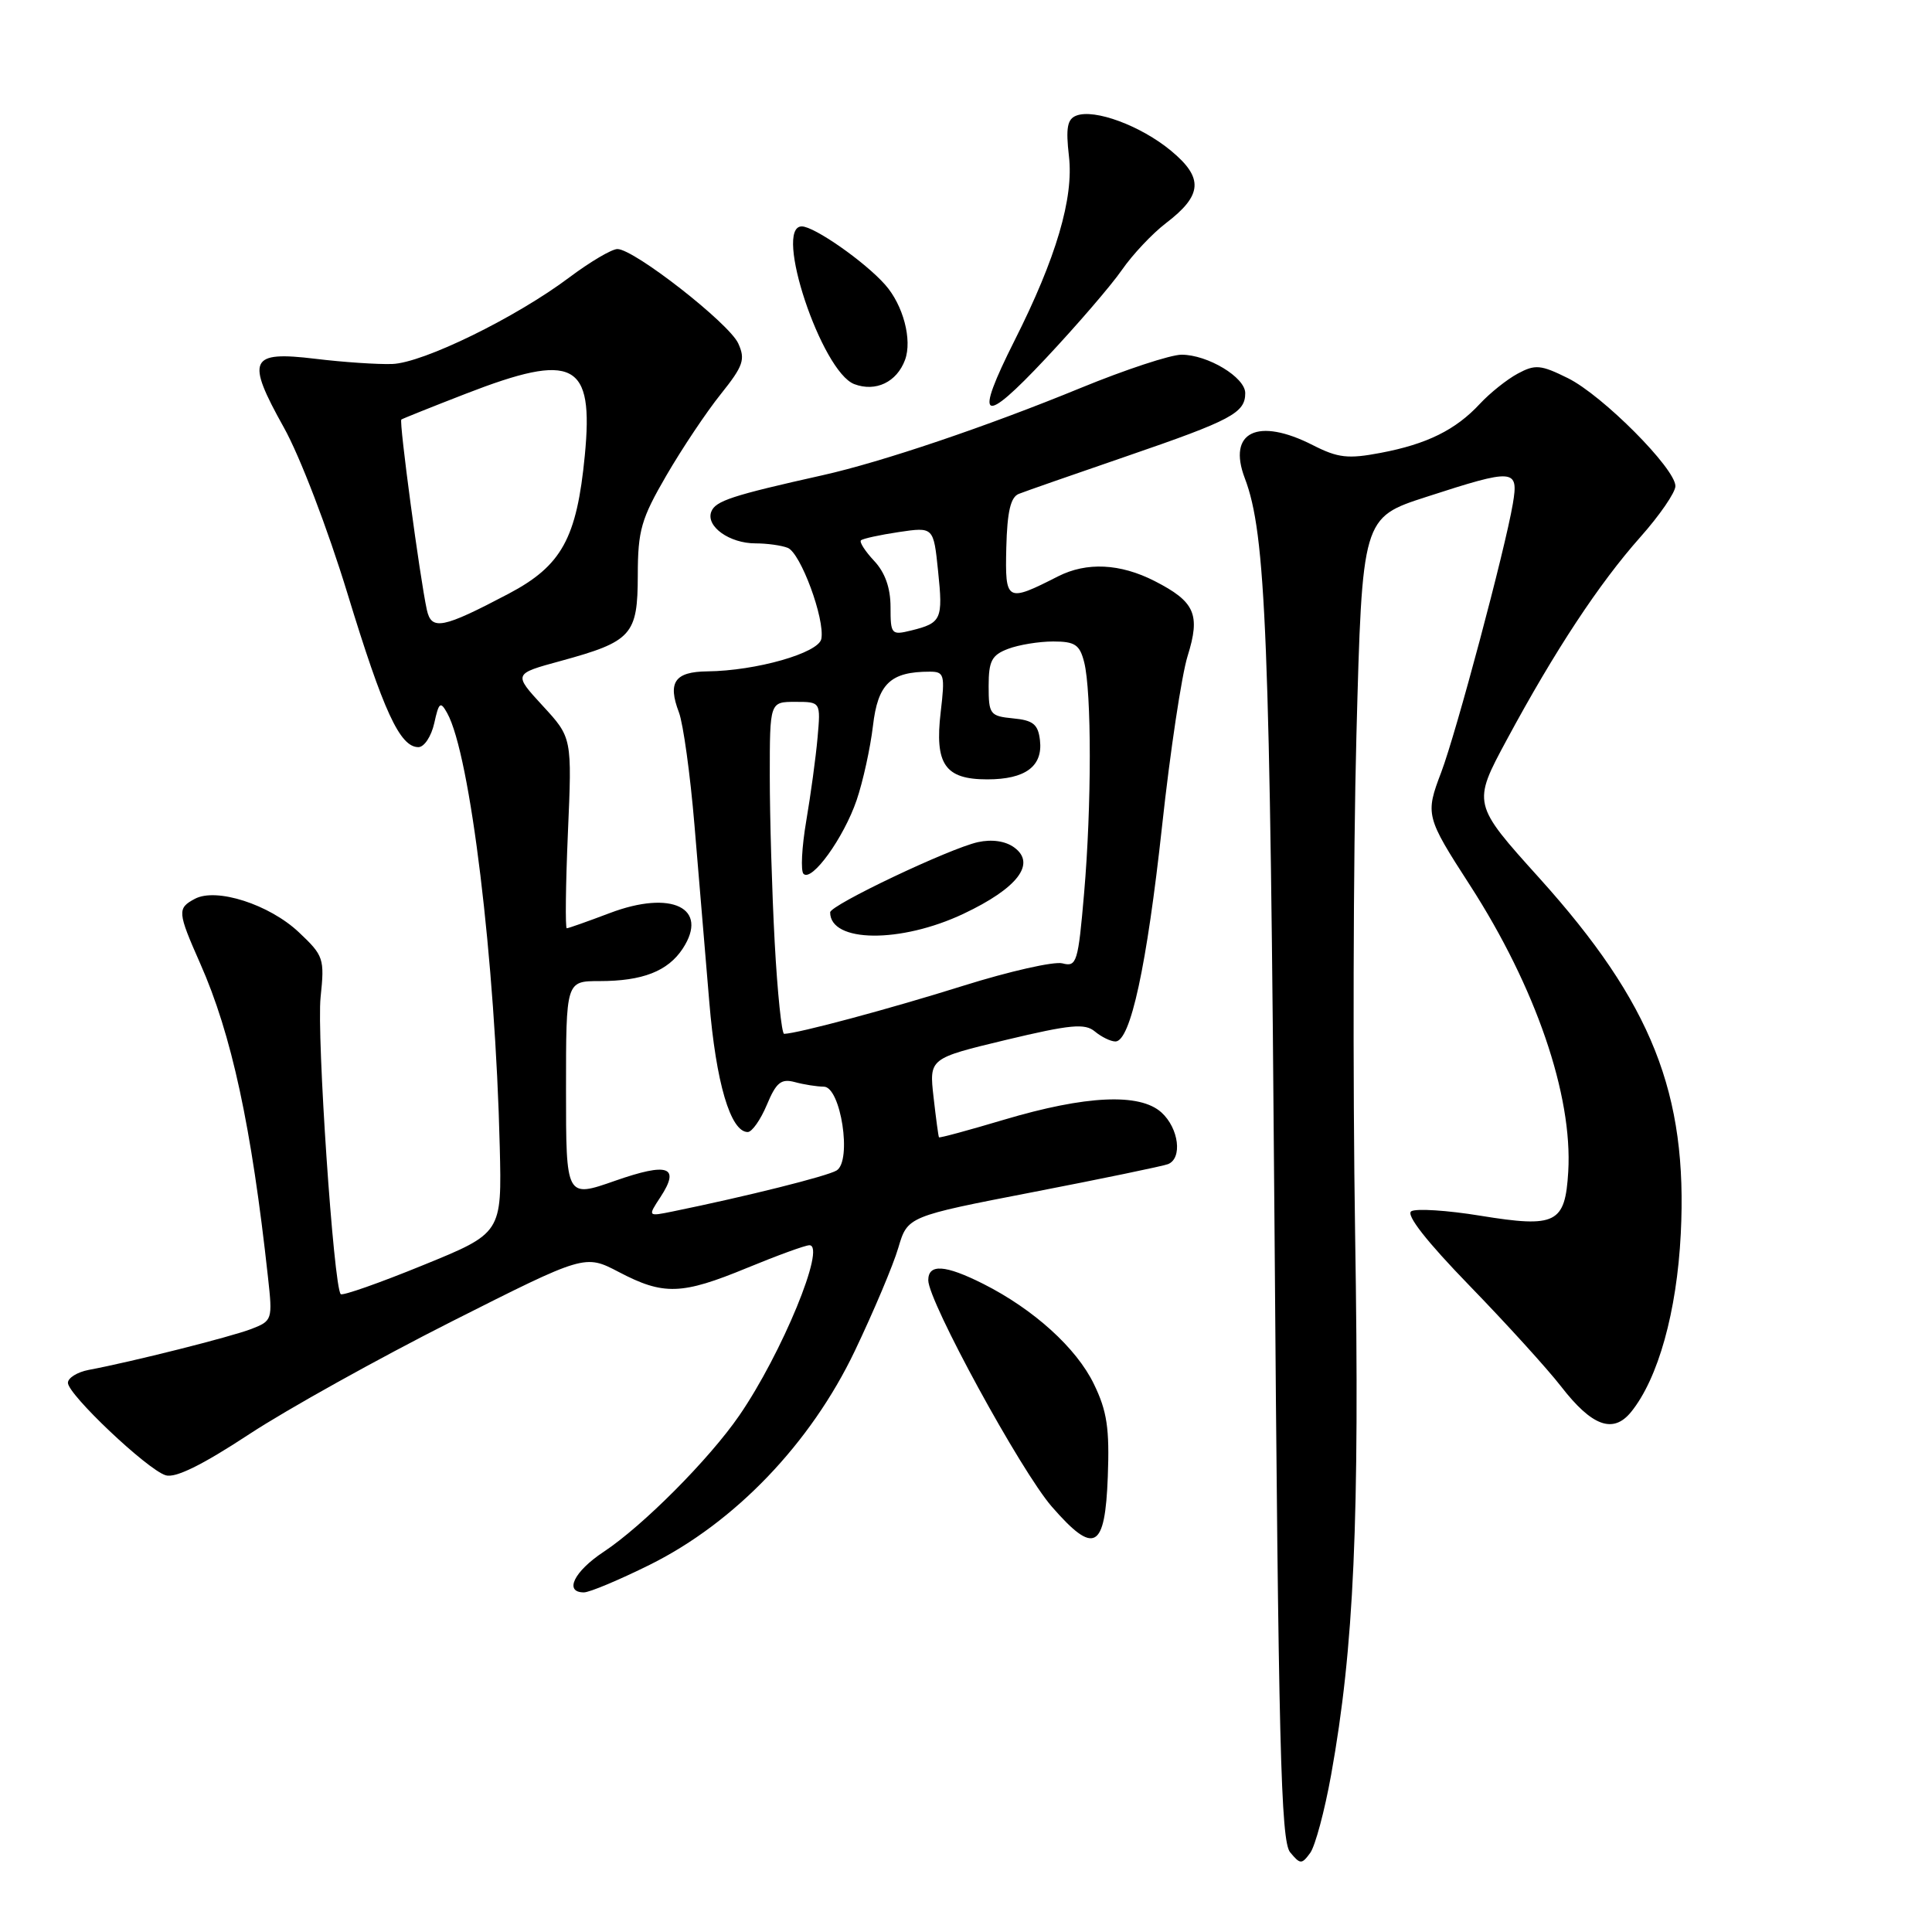 <?xml version="1.0" encoding="UTF-8" standalone="no"?>
<!DOCTYPE svg PUBLIC "-//W3C//DTD SVG 1.1//EN" "http://www.w3.org/Graphics/SVG/1.1/DTD/svg11.dtd" >
<svg xmlns="http://www.w3.org/2000/svg" xmlns:xlink="http://www.w3.org/1999/xlink" version="1.1" viewBox="0 0 256 256">
 <g >
 <path fill="currentColor"
d=" M 176.38 235.18 C 179.42 218.28 180.17 201.55 179.56 163.50 C 179.24 143.15 179.31 113.47 179.73 97.54 C 180.50 68.59 180.50 68.59 189.00 65.84 C 200.69 62.05 201.24 62.10 200.46 66.75 C 199.43 72.83 192.96 97.08 190.97 102.33 C 188.84 107.92 188.92 108.23 194.79 117.32 C 203.49 130.81 208.40 145.13 207.80 155.26 C 207.39 162.12 206.19 162.72 196.16 161.09 C 191.76 160.37 187.63 160.11 187.00 160.50 C 186.26 160.96 189.04 164.51 194.72 170.36 C 199.60 175.39 205.05 181.39 206.84 183.70 C 210.94 189.00 213.75 190.02 216.13 187.09 C 219.72 182.66 222.19 173.80 222.71 163.50 C 223.65 144.90 218.88 132.91 203.99 116.37 C 195.09 106.50 195.09 106.50 199.67 98.00 C 206.03 86.20 211.88 77.33 217.35 71.17 C 219.91 68.29 222.00 65.25 222.00 64.41 C 222.00 62.08 212.34 52.38 207.76 50.11 C 204.15 48.32 203.42 48.26 201.10 49.51 C 199.67 50.28 197.42 52.08 196.09 53.51 C 192.89 56.96 189.08 58.85 182.93 60.01 C 178.62 60.83 177.29 60.68 173.97 58.99 C 166.66 55.26 162.61 57.22 164.94 63.36 C 167.75 70.73 168.28 84.11 168.88 162.60 C 169.40 231.26 169.72 243.96 170.95 245.44 C 172.29 247.05 172.48 247.06 173.61 245.52 C 174.27 244.61 175.52 239.96 176.38 235.18 Z  M 86.12 207.33 C 97.37 201.74 107.42 191.26 113.27 179.00 C 115.76 173.78 118.36 167.63 119.03 165.34 C 120.26 161.18 120.26 161.18 136.88 157.96 C 146.02 156.19 154.06 154.52 154.75 154.26 C 156.71 153.51 156.21 149.50 153.89 147.40 C 151.02 144.81 143.88 145.14 133.03 148.37 C 128.37 149.76 124.50 150.81 124.42 150.70 C 124.34 150.59 124.02 148.19 123.70 145.37 C 123.12 140.24 123.12 140.24 133.31 137.79 C 141.85 135.75 143.76 135.57 145.08 136.68 C 145.95 137.40 147.17 138.00 147.80 138.00 C 149.79 138.00 151.96 128.00 153.98 109.46 C 155.05 99.58 156.58 89.45 157.36 86.94 C 159.09 81.41 158.35 79.73 152.99 76.99 C 148.42 74.66 143.99 74.45 140.20 76.37 C 133.36 79.85 133.17 79.75 133.34 72.55 C 133.46 67.79 133.91 65.87 135.00 65.44 C 135.82 65.11 142.31 62.85 149.41 60.41 C 163.18 55.68 165.00 54.71 165.00 52.09 C 165.00 50.00 160.03 47.00 156.56 47.00 C 155.11 47.00 149.10 48.98 143.21 51.40 C 130.77 56.51 116.84 61.22 109.00 62.97 C 97.00 65.65 94.80 66.37 94.25 67.80 C 93.50 69.74 96.65 72.00 100.11 72.00 C 101.61 72.00 103.53 72.26 104.37 72.59 C 106.08 73.24 109.33 82.05 108.83 84.66 C 108.46 86.53 100.19 88.89 93.72 88.96 C 89.41 89.01 88.44 90.40 89.96 94.39 C 90.53 95.90 91.46 102.62 92.02 109.32 C 92.59 116.02 93.47 126.54 93.98 132.71 C 94.87 143.47 96.80 150.00 99.08 150.00 C 99.64 150.00 100.78 148.38 101.61 146.40 C 102.85 143.43 103.50 142.90 105.31 143.38 C 106.51 143.71 108.25 143.98 109.16 143.99 C 111.41 144.00 112.92 153.81 110.86 155.09 C 109.66 155.84 98.86 158.54 89.16 160.52 C 85.82 161.20 85.82 161.20 87.50 158.64 C 90.17 154.57 88.57 153.99 81.50 156.46 C 75.00 158.74 75.00 158.74 75.00 144.37 C 75.00 130.00 75.00 130.00 79.43 130.00 C 85.15 130.00 88.50 128.69 90.47 125.69 C 93.99 120.31 88.98 117.88 80.79 120.99 C 77.88 122.09 75.32 123.00 75.10 123.00 C 74.89 123.00 74.95 117.32 75.25 110.37 C 75.80 97.74 75.80 97.74 71.91 93.52 C 68.02 89.29 68.02 89.29 74.26 87.59 C 83.73 85.00 84.50 84.15 84.51 76.21 C 84.52 70.27 84.96 68.75 88.30 63.00 C 90.38 59.42 93.62 54.57 95.51 52.22 C 98.50 48.48 98.79 47.63 97.82 45.50 C 96.60 42.83 84.02 33.00 81.81 33.00 C 81.06 33.00 78.20 34.69 75.45 36.75 C 68.36 42.08 56.06 48.09 51.98 48.23 C 50.06 48.30 45.47 47.99 41.77 47.54 C 33.06 46.49 32.56 47.59 37.61 56.64 C 39.73 60.42 43.44 70.12 46.04 78.64 C 50.81 94.26 52.99 99.00 55.44 99.00 C 56.21 99.00 57.15 97.57 57.54 95.83 C 58.15 93.05 58.36 92.88 59.25 94.48 C 62.31 99.95 65.63 127.32 66.22 151.95 C 66.50 163.39 66.50 163.39 56.04 167.65 C 50.29 170.00 45.39 171.72 45.15 171.48 C 44.21 170.55 41.95 137.17 42.48 132.14 C 43.02 127.01 42.89 126.63 39.60 123.53 C 35.69 119.84 28.66 117.58 25.82 119.10 C 23.47 120.35 23.51 120.84 26.52 127.65 C 30.70 137.08 33.32 149.22 35.51 169.25 C 36.13 174.86 36.08 175.02 33.32 176.09 C 30.61 177.14 17.47 180.45 11.75 181.52 C 10.24 181.81 9.00 182.58 9.00 183.23 C 9.00 184.78 19.48 194.70 21.94 195.48 C 23.22 195.89 26.77 194.15 33.02 190.04 C 38.08 186.72 50.16 180.00 59.86 175.10 C 77.50 166.20 77.50 166.20 82.00 168.55 C 87.93 171.66 90.32 171.58 99.00 168.00 C 103.00 166.35 106.71 165.00 107.25 165.00 C 109.51 165.00 103.60 179.36 97.96 187.56 C 93.97 193.36 85.18 202.19 79.98 205.63 C 76.05 208.23 74.71 211.00 77.37 211.00 C 78.12 211.00 82.05 209.35 86.12 207.33 Z  M 146.79 195.65 C 147.03 189.28 146.69 186.98 144.95 183.40 C 142.64 178.62 136.97 173.49 130.29 170.12 C 125.24 167.58 123.00 167.43 123.00 169.64 C 123.00 172.44 135.29 194.96 139.38 199.65 C 145.00 206.10 146.43 205.32 146.79 195.65 Z  M 148.65 35.78 C 150.06 33.74 152.69 30.95 154.48 29.58 C 159.35 25.87 159.51 23.57 155.16 19.97 C 151.16 16.66 145.03 14.39 142.62 15.32 C 141.42 15.78 141.21 16.95 141.64 20.70 C 142.29 26.24 139.95 34.18 134.44 45.11 C 129.02 55.89 130.10 56.52 138.56 47.50 C 142.69 43.10 147.23 37.83 148.65 35.78 Z  M 119.92 47.69 C 120.90 45.04 119.68 40.42 117.28 37.72 C 114.59 34.68 107.89 30.00 106.24 30.00 C 102.44 30.00 108.86 49.26 113.20 50.90 C 116.04 51.97 118.83 50.63 119.92 47.69 Z  M 102.65 124.84 C 102.29 118.16 102.00 108.26 102.00 102.84 C 102.00 93.00 102.00 93.00 105.38 93.00 C 108.75 93.00 108.75 93.00 108.33 97.75 C 108.10 100.36 107.42 105.33 106.83 108.79 C 106.24 112.26 106.08 115.41 106.47 115.79 C 107.57 116.89 111.81 111.00 113.51 106.02 C 114.35 103.55 115.32 99.13 115.67 96.19 C 116.32 90.59 117.99 89.00 123.20 89.00 C 125.12 89.00 125.23 89.40 124.65 94.33 C 123.83 101.28 125.21 103.27 130.82 103.27 C 135.87 103.27 138.20 101.54 137.80 98.09 C 137.56 95.98 136.90 95.44 134.25 95.19 C 131.18 94.89 131.00 94.65 131.00 90.91 C 131.00 87.58 131.41 86.80 133.57 85.98 C 134.98 85.44 137.67 85.00 139.55 85.00 C 142.44 85.00 143.07 85.42 143.66 87.75 C 144.65 91.66 144.65 106.80 143.65 118.34 C 142.86 127.53 142.67 128.15 140.78 127.65 C 139.67 127.36 133.75 128.70 127.63 130.62 C 117.96 133.66 105.74 136.94 103.90 136.99 C 103.58 136.99 103.01 131.53 102.65 124.84 Z  M 127.67 121.08 C 134.84 117.69 137.32 114.44 134.40 112.30 C 133.23 111.44 131.44 111.18 129.57 111.59 C 125.82 112.42 110.00 119.93 110.00 120.89 C 110.00 124.92 119.33 125.02 127.67 121.08 Z  M 118.00 80.42 C 118.00 77.91 117.27 75.85 115.83 74.32 C 114.64 73.05 113.85 71.82 114.08 71.60 C 114.31 71.37 116.57 70.88 119.10 70.50 C 123.70 69.82 123.70 69.82 124.30 75.66 C 124.97 82.08 124.75 82.55 120.75 83.54 C 118.11 84.19 118.00 84.06 118.00 80.42 Z  M 56.56 80.81 C 55.64 76.60 52.85 55.82 53.18 55.59 C 53.35 55.47 57.19 53.93 61.70 52.18 C 76.08 46.60 78.69 47.95 77.49 60.35 C 76.43 71.33 74.43 74.96 67.40 78.67 C 58.63 83.29 57.17 83.57 56.56 80.81 Z "/>
</g>
</svg>